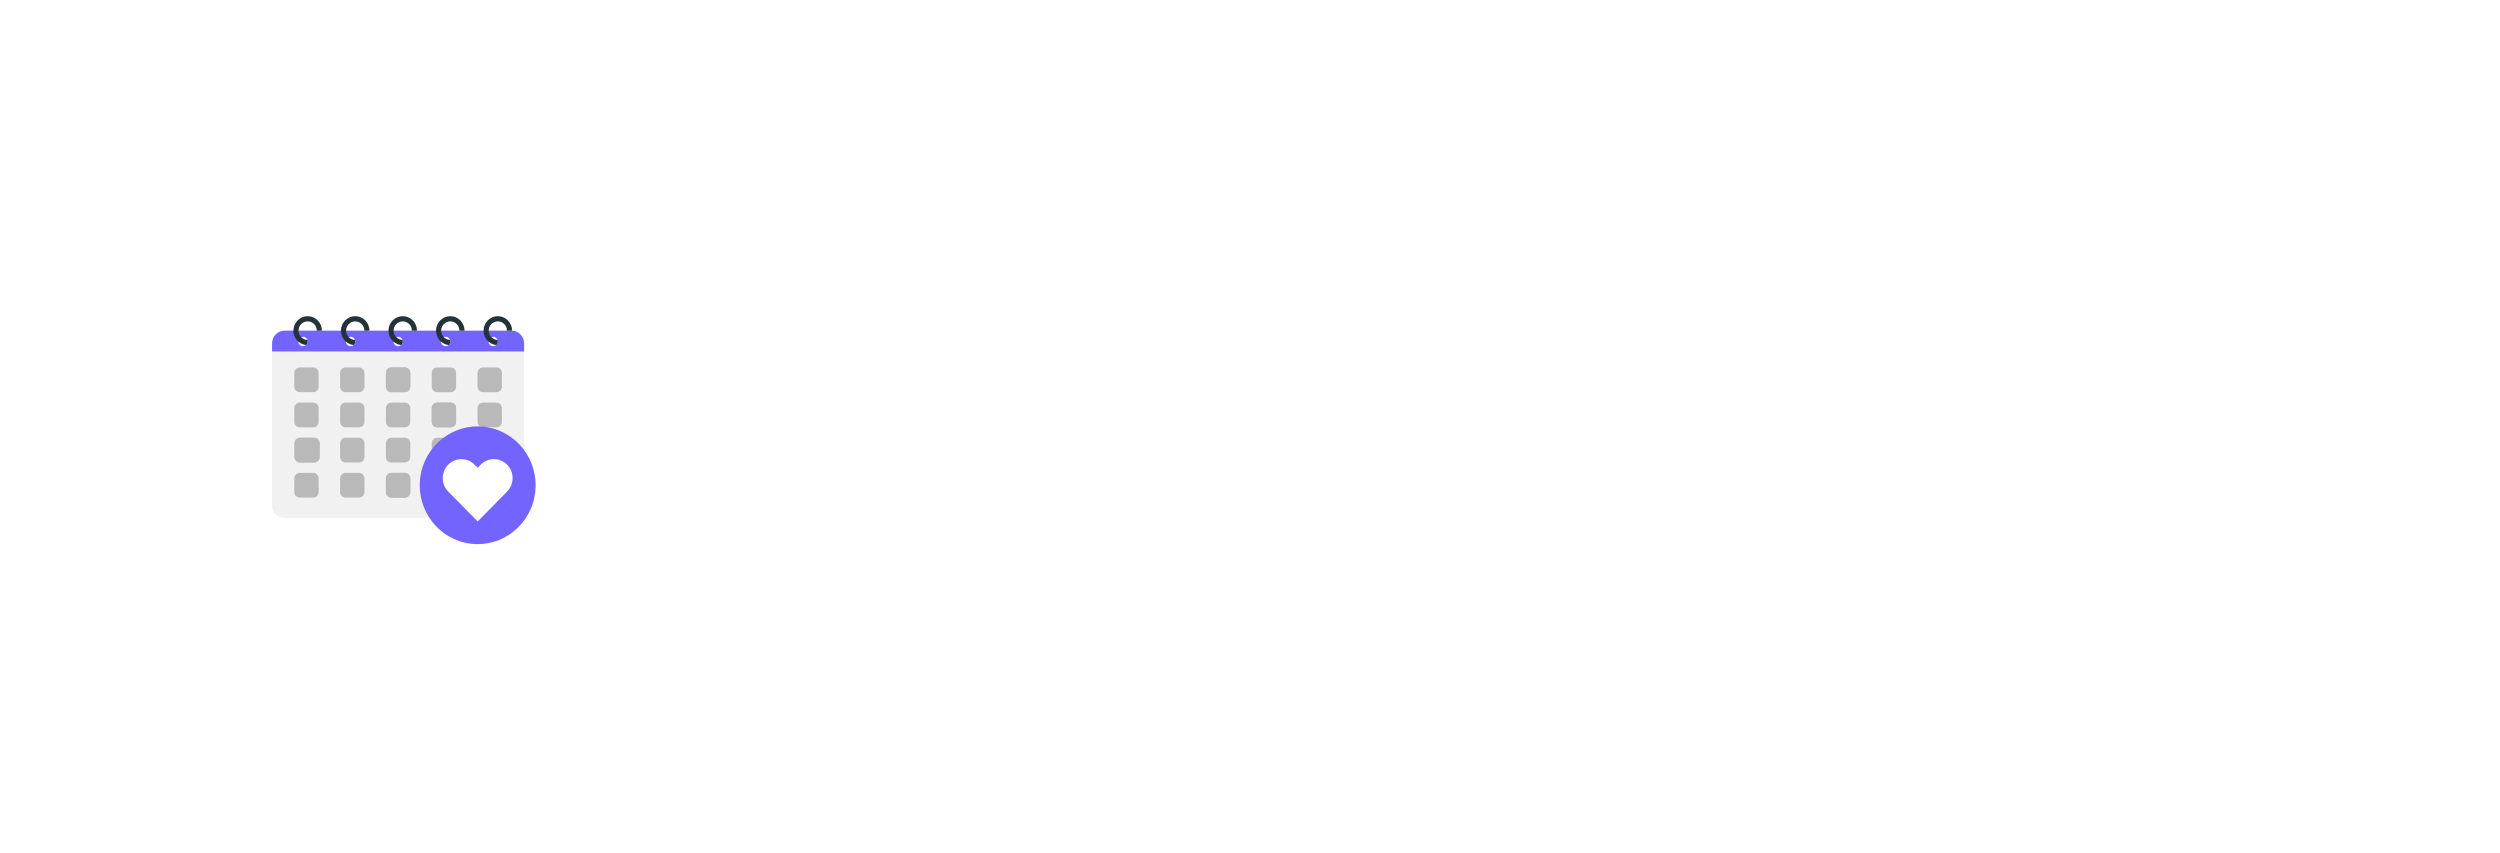 <svg width="340" height="116" viewBox="0 0 340 116" fill="none" xmlns="http://www.w3.org/2000/svg">
<g filter="url(#filter0_d_3_4856)">
<rect x="10" y="6" width="320" height="96" rx="2" fill="white"/>
<g clip-path="url(#clip0_3_4856)">
<g clip-path="url(#clip1_3_4856)">
<path d="M69.562 40.969H38.712C37.767 40.969 37 41.747 37 42.711V64.721C37 65.685 37.767 66.463 38.712 66.463H69.564C70.512 66.463 71.278 65.683 71.278 64.721V42.711C71.278 41.747 70.51 40.969 69.564 40.969H69.562ZM67.069 41.798C67.418 41.798 67.704 42.088 67.704 42.442C67.704 42.797 67.418 43.083 67.069 43.083C66.721 43.083 66.439 42.797 66.439 42.442C66.439 42.088 66.721 41.798 67.069 41.798ZM60.606 41.798C60.955 41.798 61.237 42.088 61.237 42.442C61.237 42.797 60.955 43.083 60.606 43.083C60.257 43.083 59.972 42.797 59.972 42.442C59.972 42.088 60.257 41.798 60.606 41.798ZM54.141 41.798C54.489 41.798 54.771 42.088 54.771 42.442C54.771 42.797 54.489 43.083 54.141 43.083C53.792 43.083 53.51 42.797 53.51 42.442C53.51 42.088 53.792 41.798 54.141 41.798ZM47.674 41.798C48.022 41.798 48.308 42.088 48.308 42.442C48.308 42.797 48.022 43.083 47.674 43.083C47.325 43.083 47.043 42.797 47.043 42.442C47.043 42.088 47.325 41.798 47.674 41.798ZM41.21 41.798C41.559 41.798 41.841 42.088 41.841 42.442C41.841 42.797 41.559 43.083 41.21 43.083C40.862 43.083 40.576 42.797 40.576 42.442C40.576 42.088 40.858 41.798 41.21 41.798Z" fill="#F1F1F1"/>
<path d="M69.562 40.969H38.712C37.767 40.969 37 41.747 37 42.711V43.802H71.278V42.711C71.278 41.747 70.51 40.969 69.564 40.969H69.562ZM41.21 43.083C40.858 43.083 40.576 42.797 40.576 42.442C40.576 42.088 40.858 41.798 41.21 41.798C41.562 41.798 41.841 42.088 41.841 42.442C41.841 42.797 41.559 43.083 41.21 43.083ZM47.674 43.083C47.325 43.083 47.043 42.797 47.043 42.442C47.043 42.088 47.325 41.798 47.674 41.798C48.022 41.798 48.308 42.088 48.308 42.442C48.308 42.797 48.022 43.083 47.674 43.083ZM54.141 43.083C53.792 43.083 53.51 42.797 53.51 42.442C53.51 42.088 53.792 41.798 54.141 41.798C54.489 41.798 54.771 42.088 54.771 42.442C54.771 42.797 54.489 43.083 54.141 43.083ZM60.606 43.083C60.257 43.083 59.972 42.797 59.972 42.442C59.972 42.088 60.257 41.798 60.606 41.798C60.955 41.798 61.237 42.088 61.237 42.442C61.237 42.797 60.955 43.083 60.606 43.083ZM67.069 43.083C66.721 43.083 66.439 42.797 66.439 42.442C66.439 42.088 66.721 41.798 67.069 41.798C67.418 41.798 67.704 42.088 67.704 42.442C67.704 42.797 67.418 43.083 67.069 43.083Z" fill="#7364FF"/>
<path d="M43.334 46.723V48.581C43.334 48.995 43.003 49.334 42.596 49.334H40.763C40.355 49.334 40.024 48.995 40.024 48.581V46.723C40.024 46.308 40.355 45.972 40.763 45.972H42.596C43.003 45.972 43.334 46.308 43.334 46.723Z" fill="#B9B9B9"/>
<path d="M48.827 45.972H46.993C46.585 45.972 46.254 46.308 46.254 46.723V48.586C46.254 49.001 46.585 49.336 46.993 49.336H48.827C49.235 49.336 49.566 49.001 49.566 48.586V46.723C49.566 46.308 49.235 45.972 48.827 45.972Z" fill="#B9B9B9"/>
<path d="M55.057 46.504C55.176 46.504 55.273 46.602 55.273 46.723V48.581C55.273 48.701 55.174 48.803 55.057 48.803H53.224C53.107 48.803 53.009 48.701 53.009 48.581V46.723C53.009 46.602 53.106 46.504 53.224 46.504H55.057ZM55.057 45.972H53.224C52.816 45.972 52.486 46.308 52.486 46.723V48.581C52.486 48.995 52.816 49.334 53.224 49.334H55.057C55.465 49.334 55.796 48.995 55.796 48.581V46.723C55.796 46.308 55.465 45.972 55.057 45.972Z" fill="#B9B9B9"/>
<path d="M61.289 45.972H59.454C59.046 45.972 58.716 46.308 58.716 46.723V48.586C58.716 49.001 59.046 49.336 59.454 49.336H61.289C61.697 49.336 62.027 49.001 62.027 48.586V46.723C62.027 46.308 61.697 45.972 61.289 45.972Z" fill="#B9B9B9"/>
<path d="M61.289 50.753H59.454C59.046 50.753 58.716 51.089 58.716 51.503V53.367C58.716 53.781 59.046 54.117 59.454 54.117H61.289C61.697 54.117 62.027 53.781 62.027 53.367V51.503C62.027 51.089 61.697 50.753 61.289 50.753Z" fill="#B9B9B9"/>
<path d="M55.055 60.313H53.221C52.813 60.313 52.482 60.649 52.482 61.064V62.927C52.482 63.342 52.813 63.677 53.221 63.677H55.055C55.463 63.677 55.794 63.342 55.794 62.927V61.064C55.794 60.649 55.463 60.313 55.055 60.313Z" fill="#B9B9B9"/>
<path d="M42.759 55.533H40.924C40.517 55.533 40.186 55.869 40.186 56.283V58.147C40.186 58.561 40.517 58.897 40.924 58.897H42.759C43.167 58.897 43.498 58.561 43.498 58.147V56.283C43.498 55.869 43.167 55.533 42.759 55.533Z" fill="#B9B9B9"/>
<path d="M55.055 45.972H53.221C52.813 45.972 52.482 46.308 52.482 46.723V48.586C52.482 49.001 52.813 49.336 53.221 49.336H55.055C55.463 49.336 55.794 49.001 55.794 48.586V46.723C55.794 46.308 55.463 45.972 55.055 45.972Z" fill="#B9B9B9"/>
<path d="M67.52 45.972H65.686C65.278 45.972 64.947 46.308 64.947 46.723V48.586C64.947 49.001 65.278 49.336 65.686 49.336H67.52C67.928 49.336 68.259 49.001 68.259 48.586V46.723C68.259 46.308 67.928 45.972 67.52 45.972Z" fill="#B9B9B9"/>
<path d="M43.334 51.503V53.361C43.334 53.775 43.003 54.115 42.596 54.115H40.763C40.355 54.115 40.024 53.775 40.024 53.361V51.503C40.024 51.089 40.355 50.753 40.763 50.753H42.596C43.003 50.753 43.334 51.089 43.334 51.503Z" fill="#B9B9B9"/>
<path d="M49.566 51.503V53.361C49.566 53.775 49.235 54.115 48.827 54.115H46.994C46.587 54.115 46.256 53.775 46.256 53.361V51.503C46.256 51.089 46.587 50.753 46.994 50.753H48.827C49.235 50.753 49.566 51.089 49.566 51.503Z" fill="#B9B9B9"/>
<path d="M55.796 51.503V53.361C55.796 53.775 55.465 54.115 55.057 54.115H53.224C52.816 54.115 52.486 53.775 52.486 53.361V51.503C52.486 51.089 52.816 50.753 53.224 50.753H55.057C55.465 50.753 55.796 51.089 55.796 51.503Z" fill="#B9B9B9"/>
<path d="M61.289 51.284C61.407 51.284 61.504 51.383 61.504 51.503V53.361C61.504 53.481 61.406 53.584 61.289 53.584H59.456C59.339 53.584 59.24 53.481 59.24 53.361V51.503C59.24 51.383 59.337 51.284 59.456 51.284H61.289ZM61.289 50.753H59.456C59.048 50.753 58.717 51.089 58.717 51.503V53.361C58.717 53.775 59.048 54.115 59.456 54.115H61.289C61.697 54.115 62.027 53.775 62.027 53.361V51.503C62.027 51.089 61.697 50.753 61.289 50.753Z" fill="#B9B9B9"/>
<path d="M68.257 51.503V53.361C68.257 53.775 67.927 54.115 67.519 54.115H65.686C65.278 54.115 64.947 53.775 64.947 53.361V51.503C64.947 51.089 65.278 50.753 65.686 50.753H67.519C67.927 50.753 68.257 51.089 68.257 51.503Z" fill="#B9B9B9"/>
<path d="M42.596 56.064C42.714 56.064 42.811 56.163 42.811 56.283V58.141C42.811 58.262 42.712 58.364 42.596 58.364H40.763C40.646 58.364 40.547 58.262 40.547 58.141V56.283C40.547 56.163 40.644 56.064 40.763 56.064H42.596ZM42.596 55.533H40.763C40.355 55.533 40.024 55.869 40.024 56.283V58.141C40.024 58.556 40.355 58.895 40.763 58.895H42.596C43.003 58.895 43.334 58.556 43.334 58.141V56.283C43.334 55.869 43.003 55.533 42.596 55.533Z" fill="#B9B9B9"/>
<path d="M49.566 56.283V58.141C49.566 58.556 49.235 58.895 48.827 58.895H46.994C46.587 58.895 46.256 58.556 46.256 58.141V56.283C46.256 55.869 46.587 55.533 46.994 55.533H48.827C49.235 55.533 49.566 55.869 49.566 56.283Z" fill="#B9B9B9"/>
<path d="M55.057 55.533H53.222C52.815 55.533 52.484 55.869 52.484 56.283V58.147C52.484 58.561 52.815 58.897 53.222 58.897H55.057C55.465 58.897 55.796 58.561 55.796 58.147V56.283C55.796 55.869 55.465 55.533 55.057 55.533Z" fill="#B9B9B9"/>
<path d="M43.334 61.064V62.922C43.334 63.336 43.003 63.675 42.596 63.675H40.763C40.355 63.675 40.024 63.336 40.024 62.922V61.064C40.024 60.649 40.355 60.313 40.763 60.313H42.596C43.003 60.313 43.334 60.649 43.334 61.064Z" fill="#B9B9B9"/>
<path d="M48.827 60.313H46.993C46.585 60.313 46.254 60.649 46.254 61.064V62.927C46.254 63.342 46.585 63.677 46.993 63.677H48.827C49.235 63.677 49.566 63.342 49.566 62.927V61.064C49.566 60.649 49.235 60.313 48.827 60.313Z" fill="#B9B9B9"/>
<path d="M62.027 56.283V58.141C62.027 58.556 61.697 58.895 61.289 58.895H59.456C59.048 58.895 58.717 58.556 58.717 58.141V56.283C58.717 55.869 59.048 55.533 59.456 55.533H61.289C61.697 55.533 62.027 55.869 62.027 56.283Z" fill="#B9B9B9"/>
<path d="M61.289 60.313H59.454C59.046 60.313 58.716 60.649 58.716 61.064V62.927C58.716 63.342 59.046 63.677 59.454 63.677H61.289C61.697 63.677 62.027 63.342 62.027 62.927V61.064C62.027 60.649 61.697 60.313 61.289 60.313Z" fill="#B9B9B9"/>
<path d="M68.257 56.283V58.141C68.257 58.556 67.927 58.895 67.519 58.895H65.686C65.278 58.895 64.947 58.556 64.947 58.141V56.283C64.947 55.869 65.278 55.533 65.686 55.533H67.519C67.927 55.533 68.257 55.869 68.257 56.283Z" fill="#B9B9B9"/>
<path d="M67.52 60.313H65.686C65.278 60.313 64.947 60.649 64.947 61.064V62.927C64.947 63.342 65.278 63.677 65.686 63.677H67.52C67.928 63.677 68.259 63.342 68.259 62.927V61.064C68.259 60.649 67.928 60.313 67.52 60.313Z" fill="#B9B9B9"/>
<path d="M55.057 60.845C55.176 60.845 55.273 60.943 55.273 61.064V62.922C55.273 63.042 55.174 63.144 55.057 63.144H53.224C53.107 63.144 53.009 63.042 53.009 62.922V61.064C53.009 60.943 53.106 60.845 53.224 60.845H55.057ZM55.057 60.313H53.224C52.816 60.313 52.486 60.649 52.486 61.064V62.922C52.486 63.336 52.816 63.675 53.224 63.675H55.057C55.465 63.675 55.796 63.336 55.796 62.922V61.064C55.796 60.649 55.465 60.313 55.057 60.313Z" fill="#B9B9B9"/>
<path d="M41.843 39C40.775 39 39.904 39.885 39.904 40.969C39.904 41.565 40.164 42.096 40.576 42.457C40.865 42.713 41.224 42.879 41.622 42.924C41.758 42.811 41.841 42.638 41.841 42.442C41.841 42.368 41.827 42.295 41.803 42.227C41.472 42.22 41.176 42.079 40.957 41.851C40.738 41.625 40.601 41.313 40.601 40.969C40.601 40.276 41.158 39.708 41.843 39.708C42.527 39.708 43.084 40.274 43.084 40.969H43.782C43.782 39.885 42.91 39 41.843 39Z" fill="#243239"/>
<path d="M48.308 39C47.24 39 46.369 39.885 46.369 40.969C46.369 41.565 46.631 42.096 47.041 42.457C47.33 42.713 47.69 42.879 48.087 42.924C48.223 42.811 48.306 42.638 48.306 42.442C48.306 42.368 48.292 42.295 48.268 42.227C47.938 42.22 47.641 42.079 47.422 41.851C47.203 41.625 47.066 41.313 47.066 40.969C47.066 40.276 47.623 39.708 48.308 39.708C48.992 39.708 49.55 40.274 49.55 40.969H50.247C50.247 39.885 49.375 39 48.308 39Z" fill="#243239"/>
<path d="M54.773 39C53.706 39 52.834 39.885 52.834 40.969C52.834 41.565 53.095 42.096 53.506 42.457C53.796 42.713 54.155 42.879 54.552 42.924C54.689 42.811 54.771 42.638 54.771 42.442C54.771 42.368 54.757 42.295 54.734 42.227C54.403 42.22 54.107 42.079 53.887 41.851C53.668 41.625 53.532 41.313 53.532 40.969C53.532 40.276 54.089 39.708 54.773 39.708C55.458 39.708 56.015 40.274 56.015 40.969H56.712C56.712 39.885 55.841 39 54.773 39Z" fill="#243239"/>
<path d="M61.238 39C60.171 39 59.3 39.885 59.3 40.969C59.3 41.565 59.56 42.096 59.972 42.457C60.261 42.713 60.62 42.879 61.017 42.924C61.154 42.811 61.237 42.638 61.237 42.442C61.237 42.368 61.222 42.295 61.199 42.227C60.868 42.22 60.572 42.079 60.352 41.851C60.133 41.625 59.997 41.313 59.997 40.969C59.997 40.276 60.554 39.708 61.238 39.708C61.923 39.708 62.48 40.274 62.48 40.969H63.177C63.177 39.885 62.306 39 61.238 39Z" fill="#243239"/>
<path d="M67.704 39C66.636 39 65.765 39.885 65.765 40.969C65.765 41.565 66.025 42.096 66.437 42.457C66.726 42.713 67.086 42.879 67.483 42.924C67.619 42.811 67.702 42.638 67.702 42.442C67.702 42.368 67.688 42.295 67.664 42.227C67.334 42.22 67.037 42.079 66.818 41.851C66.599 41.625 66.462 41.313 66.462 40.969C66.462 40.276 67.019 39.708 67.704 39.708C68.388 39.708 68.945 40.274 68.945 40.969H69.643C69.643 39.885 68.771 39 67.704 39Z" fill="#243239"/>
<path d="M72.659 63.726C73.6 59.409 70.917 55.135 66.667 54.18C62.417 53.224 58.21 55.949 57.269 60.266C56.329 64.583 59.011 68.857 63.261 69.812C67.511 70.768 71.719 68.043 72.659 63.726Z" fill="#7364FF"/>
<path d="M68.969 62.849L68.556 63.269L64.962 66.919L60.955 62.849C59.965 61.843 59.965 60.208 60.955 59.198C61.451 58.696 62.099 58.444 62.752 58.444C63.404 58.444 64.053 58.696 64.549 59.198L64.962 59.618L65.375 59.198C66.365 58.193 67.975 58.193 68.967 59.198C69.959 60.208 69.959 61.843 68.967 62.849H68.969Z" fill="white"/>
</g>
</g>
</g>
<defs>
<filter id="filter0_d_3_4856" x="0" y="0" width="340" height="116" filterUnits="userSpaceOnUse" color-interpolation-filters="sRGB">
<feFlood flood-opacity="0" result="BackgroundImageFix"/>
<feColorMatrix in="SourceAlpha" type="matrix" values="0 0 0 0 0 0 0 0 0 0 0 0 0 0 0 0 0 0 127 0" result="hardAlpha"/>
<feOffset dy="4"/>
<feGaussianBlur stdDeviation="5"/>
<feComposite in2="hardAlpha" operator="out"/>
<feColorMatrix type="matrix" values="0 0 0 0 0 0 0 0 0 0 0 0 0 0 0 0 0 0 0.08 0"/>
<feBlend mode="normal" in2="BackgroundImageFix" result="effect1_dropShadow_3_4856"/>
<feBlend mode="normal" in="SourceGraphic" in2="effect1_dropShadow_3_4856" result="shape"/>
</filter>
<clipPath id="clip0_3_4856">
<rect width="40" height="40" fill="white" transform="translate(34 34)"/>
</clipPath>
<clipPath id="clip1_3_4856">
<rect width="41" height="31" fill="white" transform="translate(37 39)"/>
</clipPath>
</defs>
</svg>
